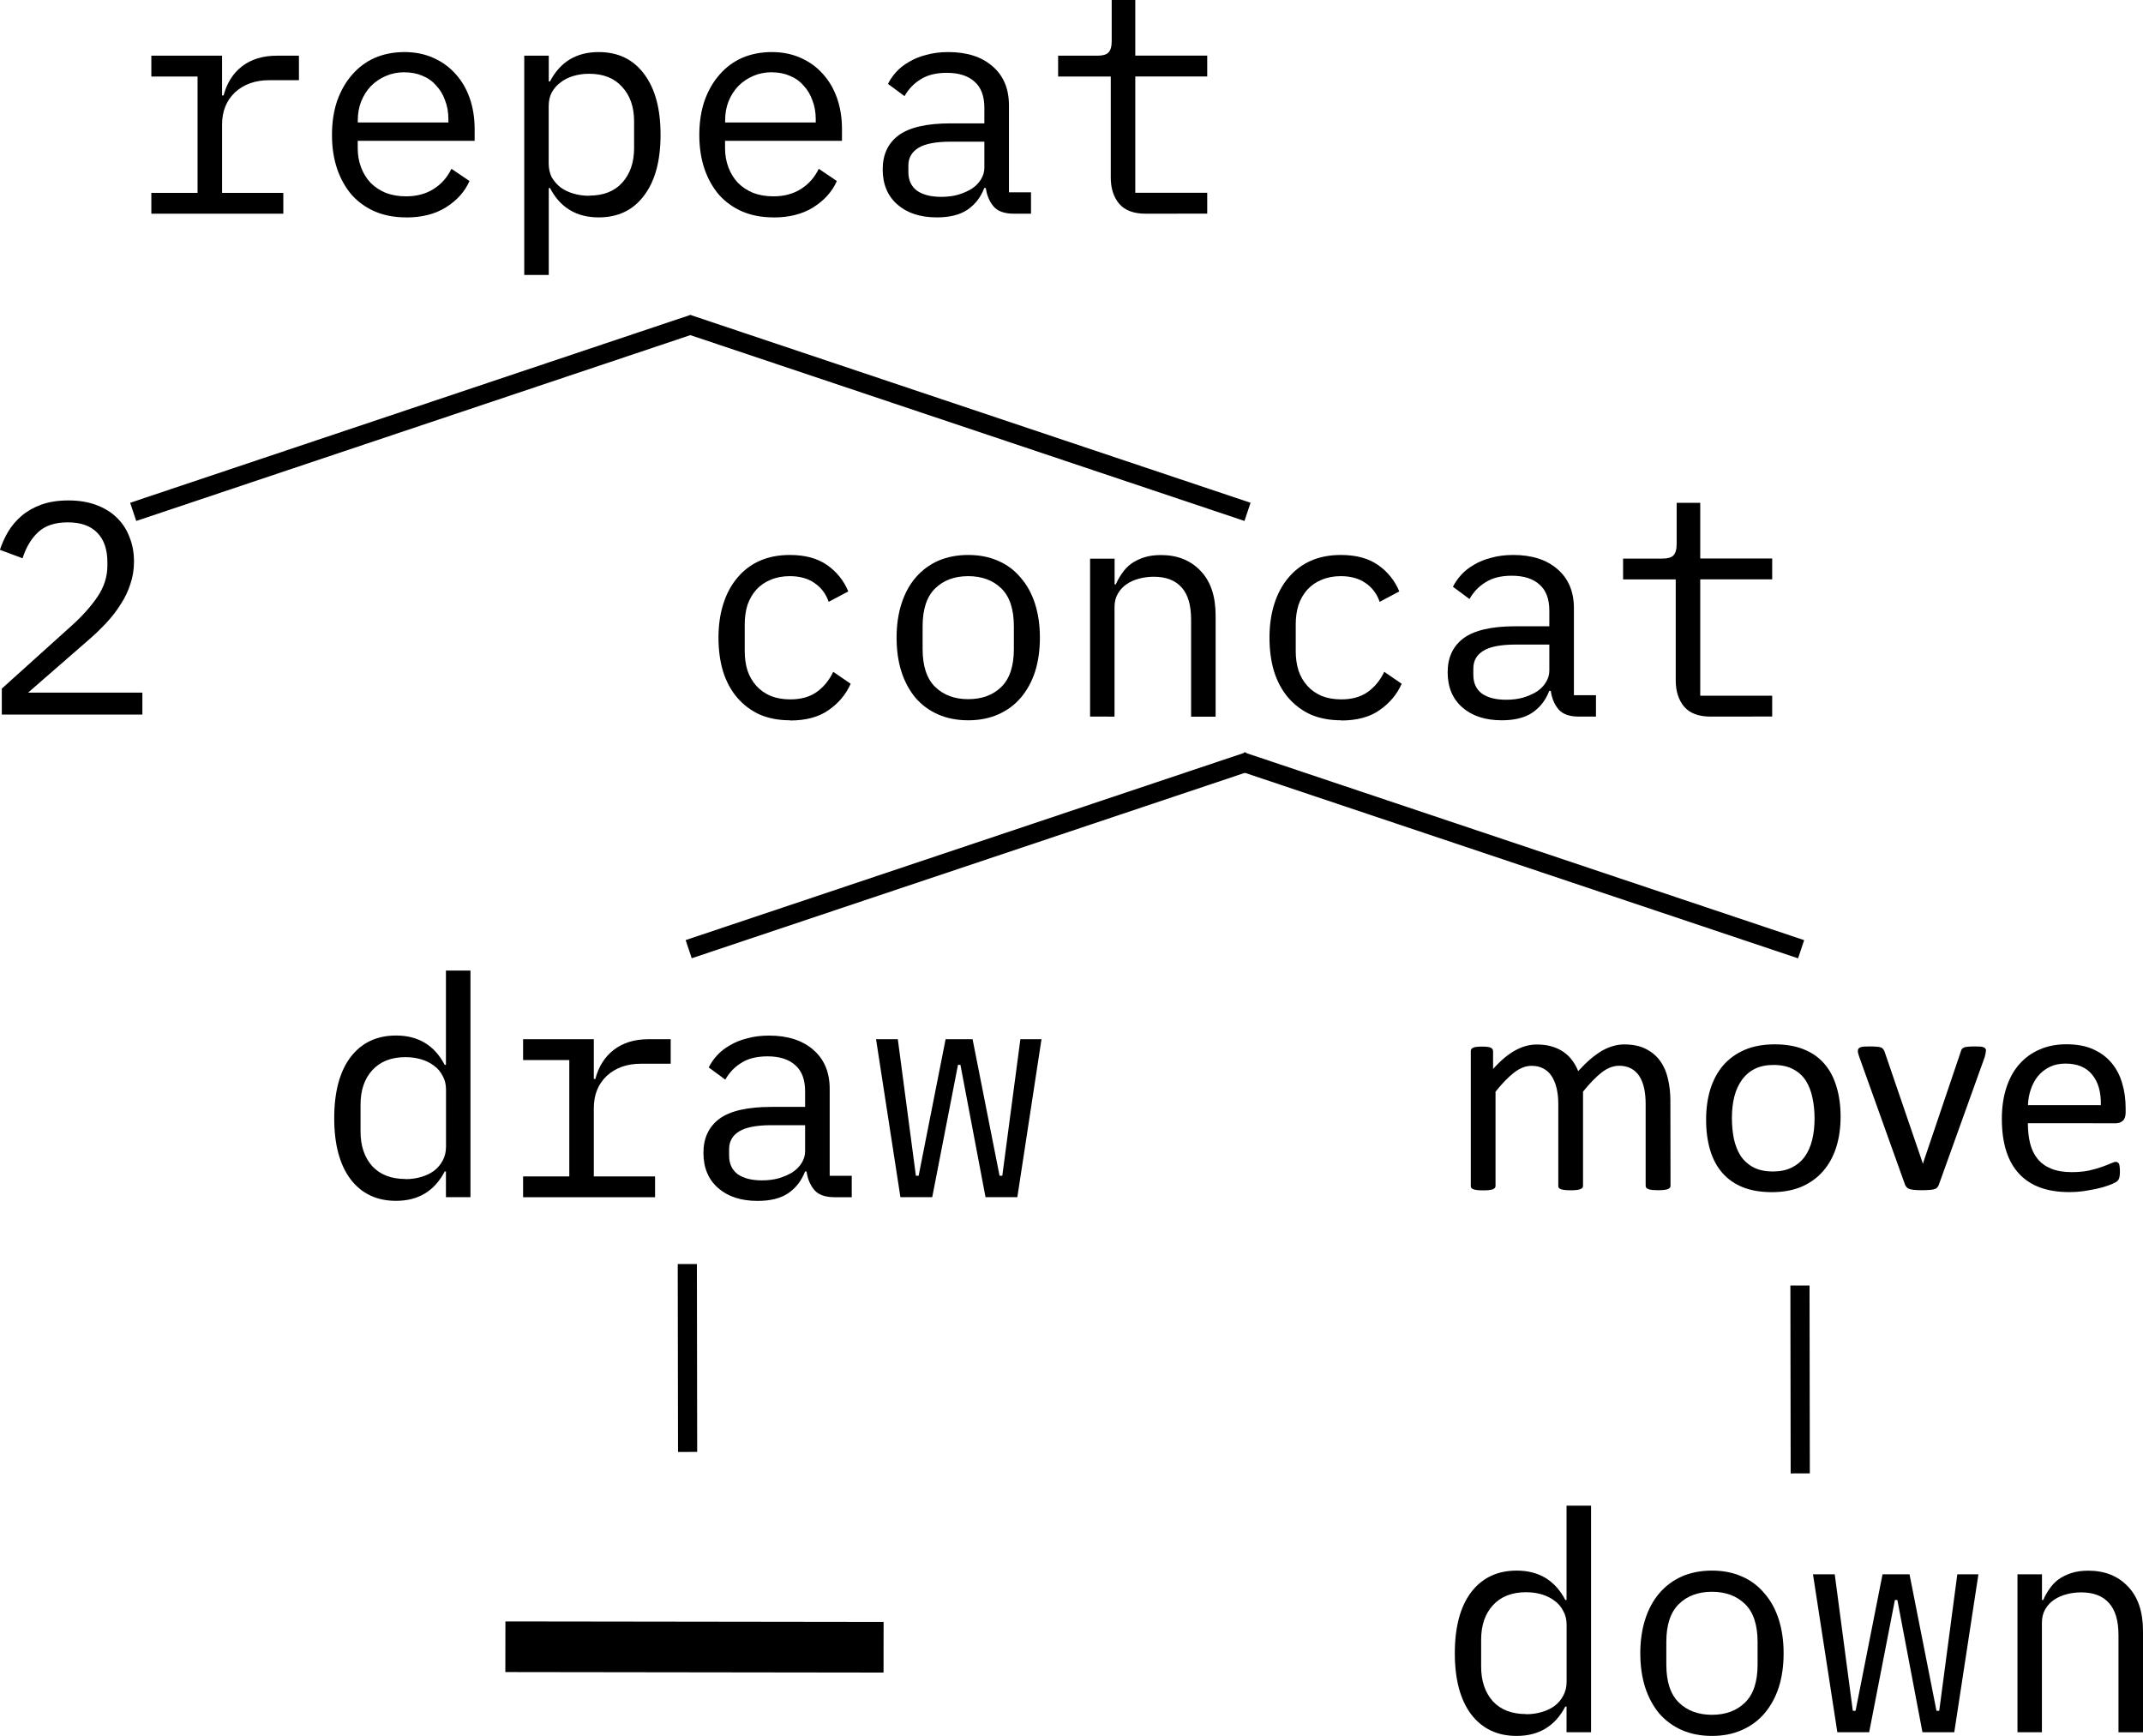 <?xml version="1.0" encoding="UTF-8" standalone="no"?>
<!-- Created with Inkscape (http://www.inkscape.org/) -->

<svg
   width="29.636mm"
   height="24.004mm"
   viewBox="0 0 29.636 24.004"
   version="1.1"
   id="svg29954"
   inkscape:version="1.2.1 (9c6d41e410, 2022-07-14, custom)"
   sodipodi:docname="parallel.svg"
   xmlns:inkscape="http://www.inkscape.org/namespaces/inkscape"
   xmlns:sodipodi="http://sodipodi.sourceforge.net/DTD/sodipodi-0.dtd"
   xmlns="http://www.w3.org/2000/svg"
   xmlns:svg="http://www.w3.org/2000/svg">
  <sodipodi:namedview
     id="namedview29956"
     pagecolor="#ffffff"
     bordercolor="#666666"
     borderopacity="1.0"
     inkscape:showpageshadow="2"
     inkscape:pageopacity="0.0"
     inkscape:pagecheckerboard="0"
     inkscape:deskcolor="#d1d1d1"
     inkscape:document-units="mm"
     showgrid="false"
     inkscape:zoom="2.776262"
     inkscape:cx="16.208845"
     inkscape:cy="63.574692"
     inkscape:window-width="1920"
     inkscape:window-height="1080"
     inkscape:window-x="0"
     inkscape:window-y="0"
     inkscape:window-maximized="1"
     inkscape:current-layer="layer1" />
  <defs
     id="defs29951" />
  <g
     inkscape:label="Layer 1"
     inkscape:groupmode="layer"
     id="layer1"
     transform="translate(-33.061,-125.379)">
    <path
       d="m 40.311,126.149 h 0.339 v 0.356 h 0.017 q 0.212,-0.406 0.673,-0.406 0.402,0 0.627,0.301 0.229,0.301 0.229,0.842 0,0.542 -0.229,0.842 -0.224,0.301 -0.627,0.301 -0.461,0 -0.673,-0.406 h -0.017 v 1.202 h -0.339 z m 0.897,1.935 q 0.296,0 0.457,-0.178 0.165,-0.182 0.165,-0.478 v -0.373 q 0,-0.296 -0.165,-0.474 -0.161,-0.182 -0.457,-0.182 -0.114,0 -0.216,0.03 -0.102,0.03 -0.178,0.089 -0.076,0.055 -0.123,0.14 -0.042,0.08 -0.042,0.191 v 0.787 q 0,0.11 0.042,0.195 0.047,0.08 0.123,0.14 0.076,0.055 0.178,0.085 0.102,0.03 0.216,0.03 z"
       style="font-size:16px;line-height:1.25;font-family:'IBM Plex Mono';-inkscape-font-specification:'IBM Plex Mono, Normal';baseline-shift:baseline;stroke-width:0.265;stroke-linejoin:round"
       id="path20462" />
    <g
       id="g30743">
      <path
         d="m 35.154,128.046 h 0.639 v -1.609 h -0.639 v -0.288 h 0.978 v 0.55 h 0.021 q 0.068,-0.258 0.254,-0.402 0.191,-0.148 0.483,-0.148 h 0.305 v 0.339 h -0.411 q -0.292,0 -0.474,0.169 -0.178,0.169 -0.178,0.445 v 0.944 h 0.847 v 0.288 h -1.825 z"
         style="font-size:16px;line-height:1.25;font-family:'IBM Plex Mono';-inkscape-font-specification:'IBM Plex Mono, Normal';baseline-shift:baseline;stroke-width:0.265;stroke-linejoin:round"
         id="path20458" />
      <path
         d="m 38.677,128.385 q -0.237,0 -0.428,-0.08 -0.186,-0.08 -0.322,-0.229 -0.131,-0.152 -0.203,-0.36 -0.072,-0.212 -0.072,-0.47 0,-0.262 0.072,-0.474 0.076,-0.212 0.207,-0.36 0.131,-0.152 0.313,-0.233 0.186,-0.08 0.411,-0.08 0.22,0 0.398,0.08 0.182,0.08 0.309,0.224 0.127,0.14 0.195,0.334 0.068,0.195 0.068,0.428 v 0.161 h -1.617 v 0.102 q 0,0.144 0.047,0.267 0.047,0.123 0.131,0.212 0.089,0.089 0.212,0.14 0.127,0.047 0.279,0.047 0.22,0 0.381,-0.102 0.161,-0.102 0.246,-0.279 l 0.25,0.169 q -0.097,0.22 -0.326,0.364 -0.224,0.14 -0.55,0.14 z m -0.021,-2.007 q -0.14,0 -0.258,0.051 -0.119,0.051 -0.207,0.14 -0.085,0.089 -0.135,0.212 -0.047,0.119 -0.047,0.262 v 0.03 h 1.253 v -0.047 q 0,-0.144 -0.047,-0.262 -0.042,-0.119 -0.123,-0.203 -0.076,-0.089 -0.191,-0.135 -0.11,-0.047 -0.246,-0.047 z"
         style="font-size:16px;line-height:1.25;font-family:'IBM Plex Mono';-inkscape-font-specification:'IBM Plex Mono, Normal';baseline-shift:baseline;stroke-width:0.265;stroke-linejoin:round"
         id="path20460" />
      <path
         d="m 43.757,128.385 q -0.237,0 -0.428,-0.08 -0.186,-0.08 -0.322,-0.229 -0.131,-0.152 -0.203,-0.36 -0.072,-0.212 -0.072,-0.47 0,-0.262 0.072,-0.474 0.076,-0.212 0.207,-0.36 0.131,-0.152 0.313,-0.233 0.186,-0.08 0.411,-0.08 0.22,0 0.398,0.08 0.182,0.08 0.309,0.224 0.127,0.14 0.195,0.334 0.068,0.195 0.068,0.428 v 0.161 h -1.617 v 0.102 q 0,0.144 0.047,0.267 0.047,0.123 0.131,0.212 0.089,0.089 0.212,0.14 0.127,0.047 0.279,0.047 0.22,0 0.381,-0.102 0.161,-0.102 0.246,-0.279 l 0.25,0.169 q -0.097,0.22 -0.326,0.364 -0.224,0.14 -0.55,0.14 z m -0.021,-2.007 q -0.14,0 -0.258,0.051 -0.119,0.051 -0.207,0.14 -0.085,0.089 -0.135,0.212 -0.047,0.119 -0.047,0.262 v 0.03 h 1.253 v -0.047 q 0,-0.144 -0.047,-0.262 -0.042,-0.119 -0.123,-0.203 -0.076,-0.089 -0.191,-0.135 -0.11,-0.047 -0.246,-0.047 z"
         style="font-size:16px;line-height:1.25;font-family:'IBM Plex Mono';-inkscape-font-specification:'IBM Plex Mono, Normal';baseline-shift:baseline;stroke-width:0.265;stroke-linejoin:round"
         id="path20464" />
      <path
         d="m 47.084,128.334 q -0.199,0 -0.284,-0.102 -0.085,-0.102 -0.106,-0.254 h -0.021 q -0.072,0.191 -0.233,0.301 -0.157,0.106 -0.423,0.106 -0.343,0 -0.546,-0.178 -0.203,-0.178 -0.203,-0.487 0,-0.305 0.22,-0.47 0.224,-0.165 0.72,-0.165 h 0.466 v -0.216 q 0,-0.241 -0.135,-0.36 -0.135,-0.123 -0.385,-0.123 -0.22,0 -0.36,0.089 -0.14,0.085 -0.224,0.233 l -0.229,-0.169 q 0.042,-0.085 0.114,-0.165 0.072,-0.08 0.178,-0.14 0.106,-0.064 0.241,-0.097 0.135,-0.038 0.301,-0.038 0.385,0 0.61,0.195 0.229,0.195 0.229,0.542 v 1.202 h 0.305 v 0.296 z m -1.008,-0.233 q 0.131,0 0.237,-0.03 0.11,-0.034 0.191,-0.085 0.08,-0.055 0.123,-0.127 0.047,-0.076 0.047,-0.161 v -0.36 h -0.466 q -0.305,0 -0.445,0.085 -0.14,0.085 -0.14,0.246 v 0.089 q 0,0.169 0.119,0.258 0.123,0.085 0.334,0.085 z"
         style="font-size:16px;line-height:1.25;font-family:'IBM Plex Mono';-inkscape-font-specification:'IBM Plex Mono, Normal';baseline-shift:baseline;stroke-width:0.265;stroke-linejoin:round"
         id="path20466" />
      <path
         d="m 48.904,128.334 q -0.25,0 -0.368,-0.14 -0.114,-0.14 -0.114,-0.36 v -1.397 h -0.728 v -0.288 h 0.542 q 0.11,0 0.152,-0.042 0.047,-0.047 0.047,-0.157 v -0.572 h 0.326 v 0.77 h 0.995 v 0.288 h -0.995 v 1.609 h 0.995 v 0.288 z"
         style="font-size:16px;line-height:1.25;font-family:'IBM Plex Mono';-inkscape-font-specification:'IBM Plex Mono, Normal';baseline-shift:baseline;stroke-width:0.265;stroke-linejoin:round"
         id="path20468" />
    </g>
    <g
       id="g30760">
      <path
         style="fill:none;stroke:#000000;stroke-width:0.265px;stroke-linecap:butt;stroke-linejoin:miter;stroke-opacity:1"
         d="m 50.221,135.907 7.748,2.598"
         id="path14752" />
      <path
         style="fill:none;stroke:#000000;stroke-width:0.265px;stroke-linecap:butt;stroke-linejoin:miter;stroke-opacity:1"
         d="M 50.333,135.907 42.585,138.504"
         id="path14754" />
    </g>
    <g
       id="g30747">
      <path
         style="fill:none;stroke:#000000;stroke-width:0.265px;stroke-linecap:butt;stroke-linejoin:miter;stroke-opacity:1"
         d="m 42.565,129.859 7.748,2.598"
         id="path14750" />
      <path
         style="fill:none;stroke:#000000;stroke-width:0.265px;stroke-linecap:butt;stroke-linejoin:miter;stroke-opacity:1"
         d="m 42.651,129.859 -7.748,2.598"
         id="path14768" />
    </g>
    <g
       id="g30756">
      <path
         d="m 43.988,135.339 q -0.237,0 -0.423,-0.08 -0.182,-0.085 -0.309,-0.233 -0.127,-0.148 -0.195,-0.36 -0.064,-0.212 -0.064,-0.47 0,-0.258 0.068,-0.47 0.068,-0.212 0.195,-0.36 0.127,-0.152 0.309,-0.233 0.182,-0.08 0.415,-0.08 0.317,0 0.516,0.14 0.199,0.14 0.292,0.364 l -0.271,0.144 q -0.059,-0.169 -0.199,-0.262 -0.135,-0.093 -0.339,-0.093 -0.148,0 -0.267,0.051 -0.114,0.047 -0.195,0.135 -0.08,0.089 -0.123,0.212 -0.038,0.123 -0.038,0.267 v 0.373 q 0,0.144 0.038,0.267 0.042,0.123 0.123,0.212 0.08,0.089 0.199,0.14 0.119,0.047 0.271,0.047 0.22,0 0.364,-0.102 0.144,-0.102 0.229,-0.279 l 0.241,0.165 q -0.097,0.22 -0.305,0.364 -0.203,0.144 -0.533,0.144 z"
         style="font-size:4.233px;line-height:1.25;font-family:'IBM Plex Mono';-inkscape-font-specification:'IBM Plex Mono, Normal';baseline-shift:baseline;stroke-width:0.265;stroke-linejoin:round"
         id="path20471" />
      <path
         d="m 46.451,135.339 q -0.229,0 -0.415,-0.08 -0.182,-0.08 -0.313,-0.229 -0.127,-0.152 -0.195,-0.36 -0.068,-0.212 -0.068,-0.474 0,-0.258 0.068,-0.47 0.068,-0.212 0.195,-0.36 0.131,-0.152 0.313,-0.233 0.186,-0.08 0.415,-0.08 0.229,0 0.411,0.08 0.186,0.08 0.313,0.233 0.131,0.148 0.199,0.36 0.068,0.212 0.068,0.47 0,0.262 -0.068,0.474 -0.068,0.207 -0.199,0.36 -0.127,0.148 -0.313,0.229 -0.182,0.08 -0.411,0.08 z m 0,-0.292 q 0.284,0 0.457,-0.169 0.174,-0.169 0.174,-0.525 v -0.313 q 0,-0.356 -0.174,-0.525 -0.174,-0.169 -0.457,-0.169 -0.284,0 -0.457,0.169 -0.174,0.169 -0.174,0.525 v 0.313 q 0,0.356 0.174,0.525 0.174,0.169 0.457,0.169 z"
         style="font-size:4.233px;line-height:1.25;font-family:'IBM Plex Mono';-inkscape-font-specification:'IBM Plex Mono, Normal';baseline-shift:baseline;stroke-width:0.265;stroke-linejoin:round"
         id="path20473" />
      <path
         d="m 48.136,135.288 v -2.184 h 0.339 v 0.356 h 0.017 q 0.034,-0.08 0.085,-0.152 0.051,-0.076 0.123,-0.131 0.076,-0.055 0.178,-0.089 0.102,-0.034 0.237,-0.034 0.343,0 0.55,0.22 0.207,0.216 0.207,0.614 v 1.401 h -0.339 v -1.342 q 0,-0.301 -0.131,-0.445 -0.131,-0.148 -0.385,-0.148 -0.102,0 -0.199,0.025 -0.097,0.025 -0.174,0.076 -0.076,0.051 -0.123,0.131 -0.047,0.08 -0.047,0.186 v 1.516 z"
         style="font-size:4.233px;line-height:1.25;font-family:'IBM Plex Mono';-inkscape-font-specification:'IBM Plex Mono, Normal';baseline-shift:baseline;stroke-width:0.265;stroke-linejoin:round"
         id="path20475" />
      <path
         d="m 51.608,135.339 q -0.237,0 -0.423,-0.08 -0.182,-0.085 -0.309,-0.233 -0.127,-0.148 -0.195,-0.36 -0.064,-0.212 -0.064,-0.47 0,-0.258 0.068,-0.47 0.068,-0.212 0.195,-0.36 0.127,-0.152 0.309,-0.233 0.182,-0.08 0.415,-0.08 0.318,0 0.516,0.14 0.199,0.14 0.292,0.364 l -0.271,0.144 q -0.059,-0.169 -0.199,-0.262 -0.135,-0.093 -0.339,-0.093 -0.148,0 -0.267,0.051 -0.114,0.047 -0.195,0.135 -0.08,0.089 -0.123,0.212 -0.038,0.123 -0.038,0.267 v 0.373 q 0,0.144 0.038,0.267 0.042,0.123 0.123,0.212 0.08,0.089 0.199,0.14 0.119,0.047 0.271,0.047 0.22,0 0.364,-0.102 0.144,-0.102 0.229,-0.279 l 0.241,0.165 q -0.097,0.22 -0.305,0.364 -0.203,0.144 -0.533,0.144 z"
         style="font-size:4.233px;line-height:1.25;font-family:'IBM Plex Mono';-inkscape-font-specification:'IBM Plex Mono, Normal';baseline-shift:baseline;stroke-width:0.265;stroke-linejoin:round"
         id="path20477" />
      <path
         d="m 54.897,135.288 q -0.199,0 -0.284,-0.102 -0.085,-0.102 -0.106,-0.254 h -0.021 q -0.072,0.191 -0.233,0.301 -0.157,0.106 -0.423,0.106 -0.343,0 -0.546,-0.178 -0.203,-0.178 -0.203,-0.487 0,-0.305 0.22,-0.47 0.224,-0.165 0.72,-0.165 h 0.466 v -0.216 q 0,-0.241 -0.135,-0.36 -0.135,-0.123 -0.385,-0.123 -0.22,0 -0.36,0.089 -0.14,0.085 -0.224,0.233 l -0.229,-0.169 q 0.042,-0.085 0.114,-0.165 0.072,-0.08 0.178,-0.14 0.106,-0.064 0.241,-0.097 0.135,-0.038 0.301,-0.038 0.385,0 0.61,0.195 0.229,0.195 0.229,0.542 v 1.202 h 0.305 v 0.296 z m -1.008,-0.233 q 0.131,0 0.237,-0.03 0.11,-0.034 0.191,-0.085 0.08,-0.055 0.123,-0.127 0.047,-0.076 0.047,-0.161 v -0.36 h -0.466 q -0.305,0 -0.445,0.085 -0.14,0.085 -0.14,0.246 v 0.089 q 0,0.169 0.119,0.258 0.123,0.085 0.334,0.085 z"
         style="font-size:4.233px;line-height:1.25;font-family:'IBM Plex Mono';-inkscape-font-specification:'IBM Plex Mono, Normal';baseline-shift:baseline;stroke-width:0.265;stroke-linejoin:round"
         id="path20479" />
      <path
         d="m 56.717,135.288 q -0.25,0 -0.368,-0.14 -0.114,-0.14 -0.114,-0.36 v -1.397 H 55.507 v -0.288 h 0.542 q 0.11,0 0.152,-0.042 0.047,-0.047 0.047,-0.157 v -0.572 h 0.326 v 0.77 h 0.995 v 0.288 h -0.995 v 1.609 h 0.995 v 0.288 z"
         style="font-size:4.233px;line-height:1.25;font-family:'IBM Plex Mono';-inkscape-font-specification:'IBM Plex Mono, Normal';baseline-shift:baseline;stroke-width:0.265;stroke-linejoin:round"
         id="path20481" />
      <path
         d="M 35.03,135.26 H 33.086 v -0.359 l 0.972,-0.876 q 0.213,-0.192 0.35,-0.392 0.138,-0.204 0.138,-0.43 v -0.05 q 0,-0.263 -0.138,-0.405 -0.138,-0.146 -0.409,-0.146 -0.267,0 -0.413,0.138 -0.142,0.134 -0.213,0.359 l -0.313,-0.117 q 0.042,-0.129 0.113,-0.25 0.075,-0.125 0.188,-0.221 0.113,-0.096 0.271,-0.154 0.163,-0.058 0.376,-0.058 0.217,0 0.384,0.063 0.171,0.063 0.284,0.175 0.117,0.113 0.175,0.267 0.063,0.154 0.063,0.338 0,0.167 -0.05,0.313 -0.046,0.146 -0.134,0.28 -0.083,0.134 -0.204,0.263 -0.117,0.125 -0.263,0.25 l -0.814,0.709 h 1.581 z"
         style="font-size:4.172px;line-height:1.25;font-family:'IBM Plex Mono';-inkscape-font-specification:'IBM Plex Mono, Normal';baseline-shift:baseline;stroke-width:0.348;stroke-linejoin:round"
         id="path30695" />
    </g>
    <g
       id="g30767">
      <path
         d="m 39.228,141.578 h -0.017 q -0.212,0.406 -0.673,0.406 -0.402,0 -0.631,-0.301 -0.224,-0.301 -0.224,-0.842 0,-0.542 0.224,-0.842 0.229,-0.301 0.631,-0.301 0.461,0 0.673,0.406 h 0.017 v -1.304 h 0.339 v 3.133 H 39.228 Z m -0.559,0.106 q 0.114,0 0.216,-0.03 0.102,-0.03 0.178,-0.085 0.076,-0.059 0.119,-0.14 0.047,-0.085 0.047,-0.195 v -0.787 q 0,-0.11 -0.047,-0.191 -0.042,-0.085 -0.119,-0.14 -0.076,-0.059 -0.178,-0.089 -0.102,-0.03 -0.216,-0.03 -0.296,0 -0.461,0.182 -0.161,0.178 -0.161,0.474 v 0.373 q 0,0.296 0.161,0.478 0.165,0.178 0.461,0.178 z"
         style="font-size:4.233px;line-height:1.25;font-family:'IBM Plex Mono';-inkscape-font-specification:'IBM Plex Mono, Normal';baseline-shift:baseline;stroke-width:0.265;stroke-linejoin:round"
         id="path20484" />
      <path
         d="m 40.295,141.646 h 0.639 v -1.609 h -0.639 v -0.288 h 0.978 v 0.55 h 0.021 q 0.068,-0.258 0.254,-0.402 0.191,-0.148 0.483,-0.148 h 0.305 v 0.339 h -0.411 q -0.292,0 -0.474,0.169 -0.178,0.169 -0.178,0.445 v 0.944 h 0.847 v 0.288 h -1.825 z"
         style="font-size:4.233px;line-height:1.25;font-family:'IBM Plex Mono';-inkscape-font-specification:'IBM Plex Mono, Normal';baseline-shift:baseline;stroke-width:0.265;stroke-linejoin:round"
         id="path20486" />
      <path
         d="m 44.605,141.934 q -0.199,0 -0.284,-0.102 -0.085,-0.102 -0.106,-0.254 h -0.021 q -0.072,0.191 -0.233,0.301 -0.157,0.106 -0.423,0.106 -0.343,0 -0.546,-0.178 -0.203,-0.178 -0.203,-0.487 0,-0.305 0.22,-0.47 0.224,-0.165 0.72,-0.165 h 0.466 v -0.216 q 0,-0.241 -0.135,-0.36 -0.135,-0.123 -0.385,-0.123 -0.22,0 -0.36,0.089 -0.14,0.085 -0.224,0.233 l -0.229,-0.169 q 0.042,-0.085 0.114,-0.165 0.072,-0.08 0.178,-0.14 0.106,-0.064 0.241,-0.097 0.135,-0.038 0.301,-0.038 0.385,0 0.61,0.195 0.229,0.195 0.229,0.542 v 1.202 h 0.305 v 0.296 z m -1.008,-0.233 q 0.131,0 0.237,-0.03 0.11,-0.034 0.191,-0.085 0.08,-0.055 0.123,-0.127 0.047,-0.076 0.047,-0.161 v -0.36 h -0.466 q -0.305,0 -0.445,0.085 -0.14,0.085 -0.14,0.246 v 0.089 q 0,0.169 0.119,0.258 0.123,0.085 0.334,0.085 z"
         style="font-size:4.233px;line-height:1.25;font-family:'IBM Plex Mono';-inkscape-font-specification:'IBM Plex Mono, Normal';baseline-shift:baseline;stroke-width:0.265;stroke-linejoin:round"
         id="path20488" />
      <path
         d="m 45.176,139.749 h 0.301 l 0.25,1.888 h 0.038 l 0.373,-1.888 h 0.373 l 0.373,1.888 h 0.038 l 0.25,-1.888 h 0.292 l -0.334,2.184 h -0.44 l -0.347,-1.829 h -0.034 l -0.356,1.829 h -0.44 z"
         style="font-size:4.233px;line-height:1.25;font-family:'IBM Plex Mono';-inkscape-font-specification:'IBM Plex Mono, Normal';baseline-shift:baseline;stroke-width:0.265;stroke-linejoin:round"
         id="path20490" />
      <path
         style="fill:none;stroke:#000000;stroke-width:0.265px;stroke-linecap:butt;stroke-linejoin:miter;stroke-opacity:1"
         d="m 42.566,142.858 0.004,2.598"
         id="path14792"
         sodipodi:nodetypes="cc" />
    </g>
    <g
       id="g30770">
      <path
         style="fill:none;stroke:#000000;stroke-width:0.7;stroke-linecap:butt;stroke-linejoin:miter;stroke-dasharray:none;stroke-opacity:1"
         d="m 40.05,148.15 5.23,0.007"
         id="path3473"
         sodipodi:nodetypes="cc" />
    </g>
    <g
       id="g30781">
      <path
         style="fill:none;stroke:#000000;stroke-width:0.265px;stroke-linecap:butt;stroke-linejoin:miter;stroke-opacity:1"
         d="m 57.953,143.155 0.004,2.598"
         id="path15918"
         sodipodi:nodetypes="cc" />
      <path
         d="m 56.163,141.773 q 0,0.017 -0.008,0.029 -0.008,0.01 -0.027,0.019 -0.019,0.008 -0.052,0.012 -0.033,0.004 -0.083,0.004 -0.052,0 -0.085,-0.004 -0.033,-0.004 -0.054,-0.012 -0.019,-0.008 -0.027,-0.019 -0.008,-0.012 -0.008,-0.029 v -1.131 q 0,-0.118 -0.021,-0.215 -0.021,-0.097 -0.066,-0.167 -0.045,-0.07 -0.116,-0.107 -0.07,-0.037 -0.165,-0.037 -0.118,0 -0.238,0.091 -0.118,0.091 -0.26,0.267 v 1.3 q 0,0.017 -0.008,0.029 -0.008,0.01 -0.029,0.019 -0.019,0.008 -0.052,0.012 -0.033,0.004 -0.083,0.004 -0.048,0 -0.083,-0.004 -0.033,-0.004 -0.054,-0.012 -0.019,-0.008 -0.027,-0.019 -0.006,-0.012 -0.006,-0.029 v -1.131 q 0,-0.118 -0.023,-0.215 -0.023,-0.097 -0.068,-0.167 -0.045,-0.07 -0.116,-0.107 -0.068,-0.037 -0.163,-0.037 -0.118,0 -0.238,0.091 -0.12,0.091 -0.26,0.267 v 1.3 q 0,0.017 -0.008,0.029 -0.008,0.01 -0.027,0.019 -0.019,0.008 -0.052,0.012 -0.033,0.004 -0.085,0.004 -0.05,0 -0.083,-0.004 -0.033,-0.004 -0.054,-0.012 -0.019,-0.008 -0.027,-0.019 -0.006,-0.012 -0.006,-0.029 v -1.86 q 0,-0.017 0.006,-0.027 0.006,-0.012 0.025,-0.021 0.019,-0.01 0.048,-0.012 0.029,-0.004 0.076,-0.004 0.045,0 0.074,0.004 0.031,0.002 0.048,0.012 0.017,0.008 0.023,0.021 0.008,0.01 0.008,0.027 v 0.246 q 0.157,-0.176 0.304,-0.256 0.149,-0.083 0.3,-0.083 0.116,0 0.207,0.027 0.093,0.027 0.163,0.076 0.07,0.048 0.12,0.116 0.05,0.066 0.083,0.149 0.093,-0.101 0.176,-0.172 0.085,-0.07 0.161,-0.114 0.079,-0.043 0.151,-0.062 0.074,-0.021 0.149,-0.021 0.18,0 0.302,0.064 0.122,0.062 0.196,0.167 0.076,0.105 0.107,0.248 0.033,0.141 0.033,0.298 z"
         id="path30686"
         style="font-size:4.233px;line-height:1.25;font-family:Calibri;-inkscape-font-specification:'Calibri, Normal';baseline-shift:baseline;stroke-width:0.265;stroke-linejoin:round" />
      <path
         d="m 58.515,140.822 q 0,0.227 -0.06,0.42 -0.06,0.19 -0.18,0.329 -0.118,0.138 -0.298,0.217 -0.178,0.076 -0.413,0.076 -0.229,0 -0.401,-0.068 -0.169,-0.068 -0.283,-0.198 -0.114,-0.13 -0.169,-0.316 -0.056,-0.186 -0.056,-0.422 0,-0.227 0.058,-0.418 0.06,-0.192 0.178,-0.331 0.12,-0.138 0.298,-0.215 0.178,-0.076 0.415,-0.076 0.229,0 0.399,0.068 0.172,0.068 0.285,0.198 0.114,0.13 0.169,0.316 0.058,0.186 0.058,0.42 z m -0.36,0.023 q 0,-0.151 -0.029,-0.285 -0.027,-0.134 -0.091,-0.236 -0.064,-0.101 -0.174,-0.159 -0.11,-0.06 -0.273,-0.06 -0.151,0 -0.26,0.054 -0.107,0.054 -0.178,0.153 -0.07,0.097 -0.105,0.232 -0.033,0.134 -0.033,0.294 0,0.153 0.027,0.287 0.029,0.134 0.093,0.236 0.066,0.099 0.176,0.159 0.11,0.058 0.273,0.058 0.149,0 0.258,-0.054 0.11,-0.054 0.18,-0.151 0.07,-0.097 0.103,-0.232 0.033,-0.134 0.033,-0.296 z"
         id="path30688"
         style="font-size:4.233px;line-height:1.25;font-family:Calibri;-inkscape-font-specification:'Calibri, Normal';baseline-shift:baseline;stroke-width:0.265;stroke-linejoin:round" />
      <path
         d="m 60.524,139.908 q 0,0.008 -0.002,0.019 0,0.008 -0.002,0.019 -0.002,0.01 -0.006,0.023 -0.002,0.012 -0.006,0.027 l -0.635,1.767 q -0.008,0.023 -0.023,0.037 -0.012,0.015 -0.039,0.023 -0.027,0.008 -0.068,0.01 -0.041,0.004 -0.103,0.004 -0.062,0 -0.103,-0.004 -0.041,-0.004 -0.068,-0.012 -0.025,-0.008 -0.039,-0.023 -0.014,-0.015 -0.023,-0.035 l -0.633,-1.767 q -0.008,-0.025 -0.014,-0.043 -0.004,-0.019 -0.006,-0.027 0,-0.01 0,-0.017 0,-0.017 0.008,-0.029 0.008,-0.012 0.027,-0.019 0.021,-0.008 0.052,-0.01 0.033,-0.002 0.081,-0.002 0.06,0 0.095,0.004 0.037,0.002 0.056,0.01 0.021,0.008 0.029,0.021 0.01,0.012 0.019,0.031 l 0.525,1.534 0.008,0.025 0.006,-0.025 0.519,-1.534 q 0.004,-0.019 0.014,-0.031 0.01,-0.012 0.029,-0.021 0.021,-0.008 0.054,-0.01 0.035,-0.004 0.091,-0.004 0.048,0 0.079,0.002 0.031,0.002 0.048,0.01 0.019,0.008 0.025,0.021 0.008,0.01 0.008,0.027 z"
         id="path30690"
         style="font-size:4.233px;line-height:1.25;font-family:Calibri;-inkscape-font-specification:'Calibri, Normal';baseline-shift:baseline;stroke-width:0.265;stroke-linejoin:round" />
      <path
         d="m 62.457,140.762 q 0,0.081 -0.041,0.116 -0.039,0.033 -0.091,0.033 H 61.105 q 0,0.155 0.031,0.279 0.031,0.124 0.103,0.213 0.072,0.089 0.188,0.136 0.116,0.048 0.283,0.048 0.132,0 0.236,-0.021 0.103,-0.023 0.178,-0.05 0.076,-0.027 0.124,-0.048 0.05,-0.023 0.074,-0.023 0.014,0 0.025,0.008 0.012,0.006 0.019,0.021 0.006,0.015 0.008,0.041 0.004,0.025 0.004,0.062 0,0.027 -0.002,0.048 -0.002,0.019 -0.006,0.035 -0.002,0.015 -0.01,0.027 -0.006,0.012 -0.019,0.025 -0.01,0.01 -0.066,0.037 -0.056,0.025 -0.145,0.05 -0.089,0.025 -0.207,0.043 -0.116,0.021 -0.248,0.021 -0.229,0 -0.403,-0.064 -0.172,-0.064 -0.289,-0.19 -0.118,-0.126 -0.178,-0.316 -0.06,-0.19 -0.06,-0.442 0,-0.24 0.062,-0.43 0.062,-0.192 0.178,-0.325 0.118,-0.134 0.283,-0.205 0.165,-0.072 0.37,-0.072 0.219,0 0.372,0.07 0.155,0.07 0.254,0.19 0.099,0.118 0.145,0.279 0.048,0.159 0.048,0.341 z m -0.343,-0.101 q 0.006,-0.269 -0.12,-0.422 -0.124,-0.153 -0.37,-0.153 -0.126,0 -0.221,0.048 -0.095,0.048 -0.159,0.126 -0.064,0.079 -0.099,0.184 -0.035,0.103 -0.039,0.217 z"
         id="path30692"
         style="font-size:4.233px;line-height:1.25;font-family:Calibri;-inkscape-font-specification:'Calibri, Normal';baseline-shift:baseline;stroke-width:0.265;stroke-linejoin:round" />
      <path
         d="m 54.725,148.977 h -0.017 q -0.212,0.406 -0.673,0.406 -0.402,0 -0.631,-0.301 -0.224,-0.301 -0.224,-0.842 0,-0.542 0.224,-0.842 0.229,-0.301 0.631,-0.301 0.461,0 0.673,0.406 h 0.017 v -1.304 h 0.339 v 3.133 h -0.339 z m -0.559,0.106 q 0.114,0 0.216,-0.03 0.102,-0.03 0.178,-0.085 0.076,-0.059 0.119,-0.14 0.047,-0.085 0.047,-0.195 v -0.787 q 0,-0.11 -0.047,-0.191 -0.042,-0.085 -0.119,-0.14 -0.076,-0.059 -0.178,-0.089 -0.102,-0.03 -0.216,-0.03 -0.296,0 -0.461,0.182 -0.161,0.178 -0.161,0.474 v 0.373 q 0,0.296 0.161,0.478 0.165,0.178 0.461,0.178 z"
         style="font-size:4.233px;line-height:1.25;font-family:'IBM Plex Mono';-inkscape-font-specification:'IBM Plex Mono, Normal';baseline-shift:baseline;stroke-width:0.265;stroke-linejoin:round"
         id="path30677" />
      <path
         d="m 56.736,149.383 q -0.229,0 -0.415,-0.08 -0.182,-0.08 -0.313,-0.229 -0.127,-0.152 -0.195,-0.36 -0.068,-0.212 -0.068,-0.474 0,-0.258 0.068,-0.47 0.068,-0.212 0.195,-0.36 0.131,-0.152 0.313,-0.233 0.186,-0.08 0.415,-0.08 0.229,0 0.411,0.08 0.186,0.08 0.313,0.233 0.131,0.148 0.199,0.36 0.068,0.212 0.068,0.47 0,0.262 -0.068,0.474 -0.068,0.207 -0.199,0.36 -0.127,0.148 -0.313,0.229 -0.182,0.08 -0.411,0.08 z m 0,-0.292 q 0.284,0 0.457,-0.169 0.174,-0.169 0.174,-0.525 v -0.313 q 0,-0.356 -0.174,-0.525 -0.174,-0.169 -0.457,-0.169 -0.284,0 -0.457,0.169 -0.174,0.169 -0.174,0.525 v 0.313 q 0,0.356 0.174,0.525 0.174,0.169 0.457,0.169 z"
         style="font-size:4.233px;line-height:1.25;font-family:'IBM Plex Mono';-inkscape-font-specification:'IBM Plex Mono, Normal';baseline-shift:baseline;stroke-width:0.265;stroke-linejoin:round"
         id="path30679" />
      <path
         d="m 58.133,147.148 h 0.301 l 0.25,1.888 h 0.038 l 0.373,-1.888 h 0.373 l 0.373,1.888 h 0.038 l 0.25,-1.888 h 0.292 l -0.334,2.184 h -0.44 l -0.347,-1.829 h -0.034 l -0.356,1.829 h -0.44 z"
         style="font-size:4.233px;line-height:1.25;font-family:'IBM Plex Mono';-inkscape-font-specification:'IBM Plex Mono, Normal';baseline-shift:baseline;stroke-width:0.265;stroke-linejoin:round"
         id="path30681" />
      <path
         d="m 60.961,149.332 v -2.184 h 0.339 v 0.356 h 0.017 q 0.034,-0.08 0.085,-0.152 0.051,-0.076 0.123,-0.131 0.076,-0.055 0.178,-0.089 0.102,-0.034 0.237,-0.034 0.343,0 0.55,0.22 0.207,0.216 0.207,0.614 v 1.401 h -0.339 v -1.342 q 0,-0.301 -0.131,-0.445 -0.131,-0.148 -0.385,-0.148 -0.102,0 -0.199,0.025 -0.097,0.025 -0.174,0.076 -0.076,0.051 -0.123,0.131 -0.047,0.08 -0.047,0.186 v 1.516 z"
         style="font-size:4.233px;line-height:1.25;font-family:'IBM Plex Mono';-inkscape-font-specification:'IBM Plex Mono, Normal';baseline-shift:baseline;stroke-width:0.265;stroke-linejoin:round"
         id="path30683" />
    </g>
  </g>
</svg>
